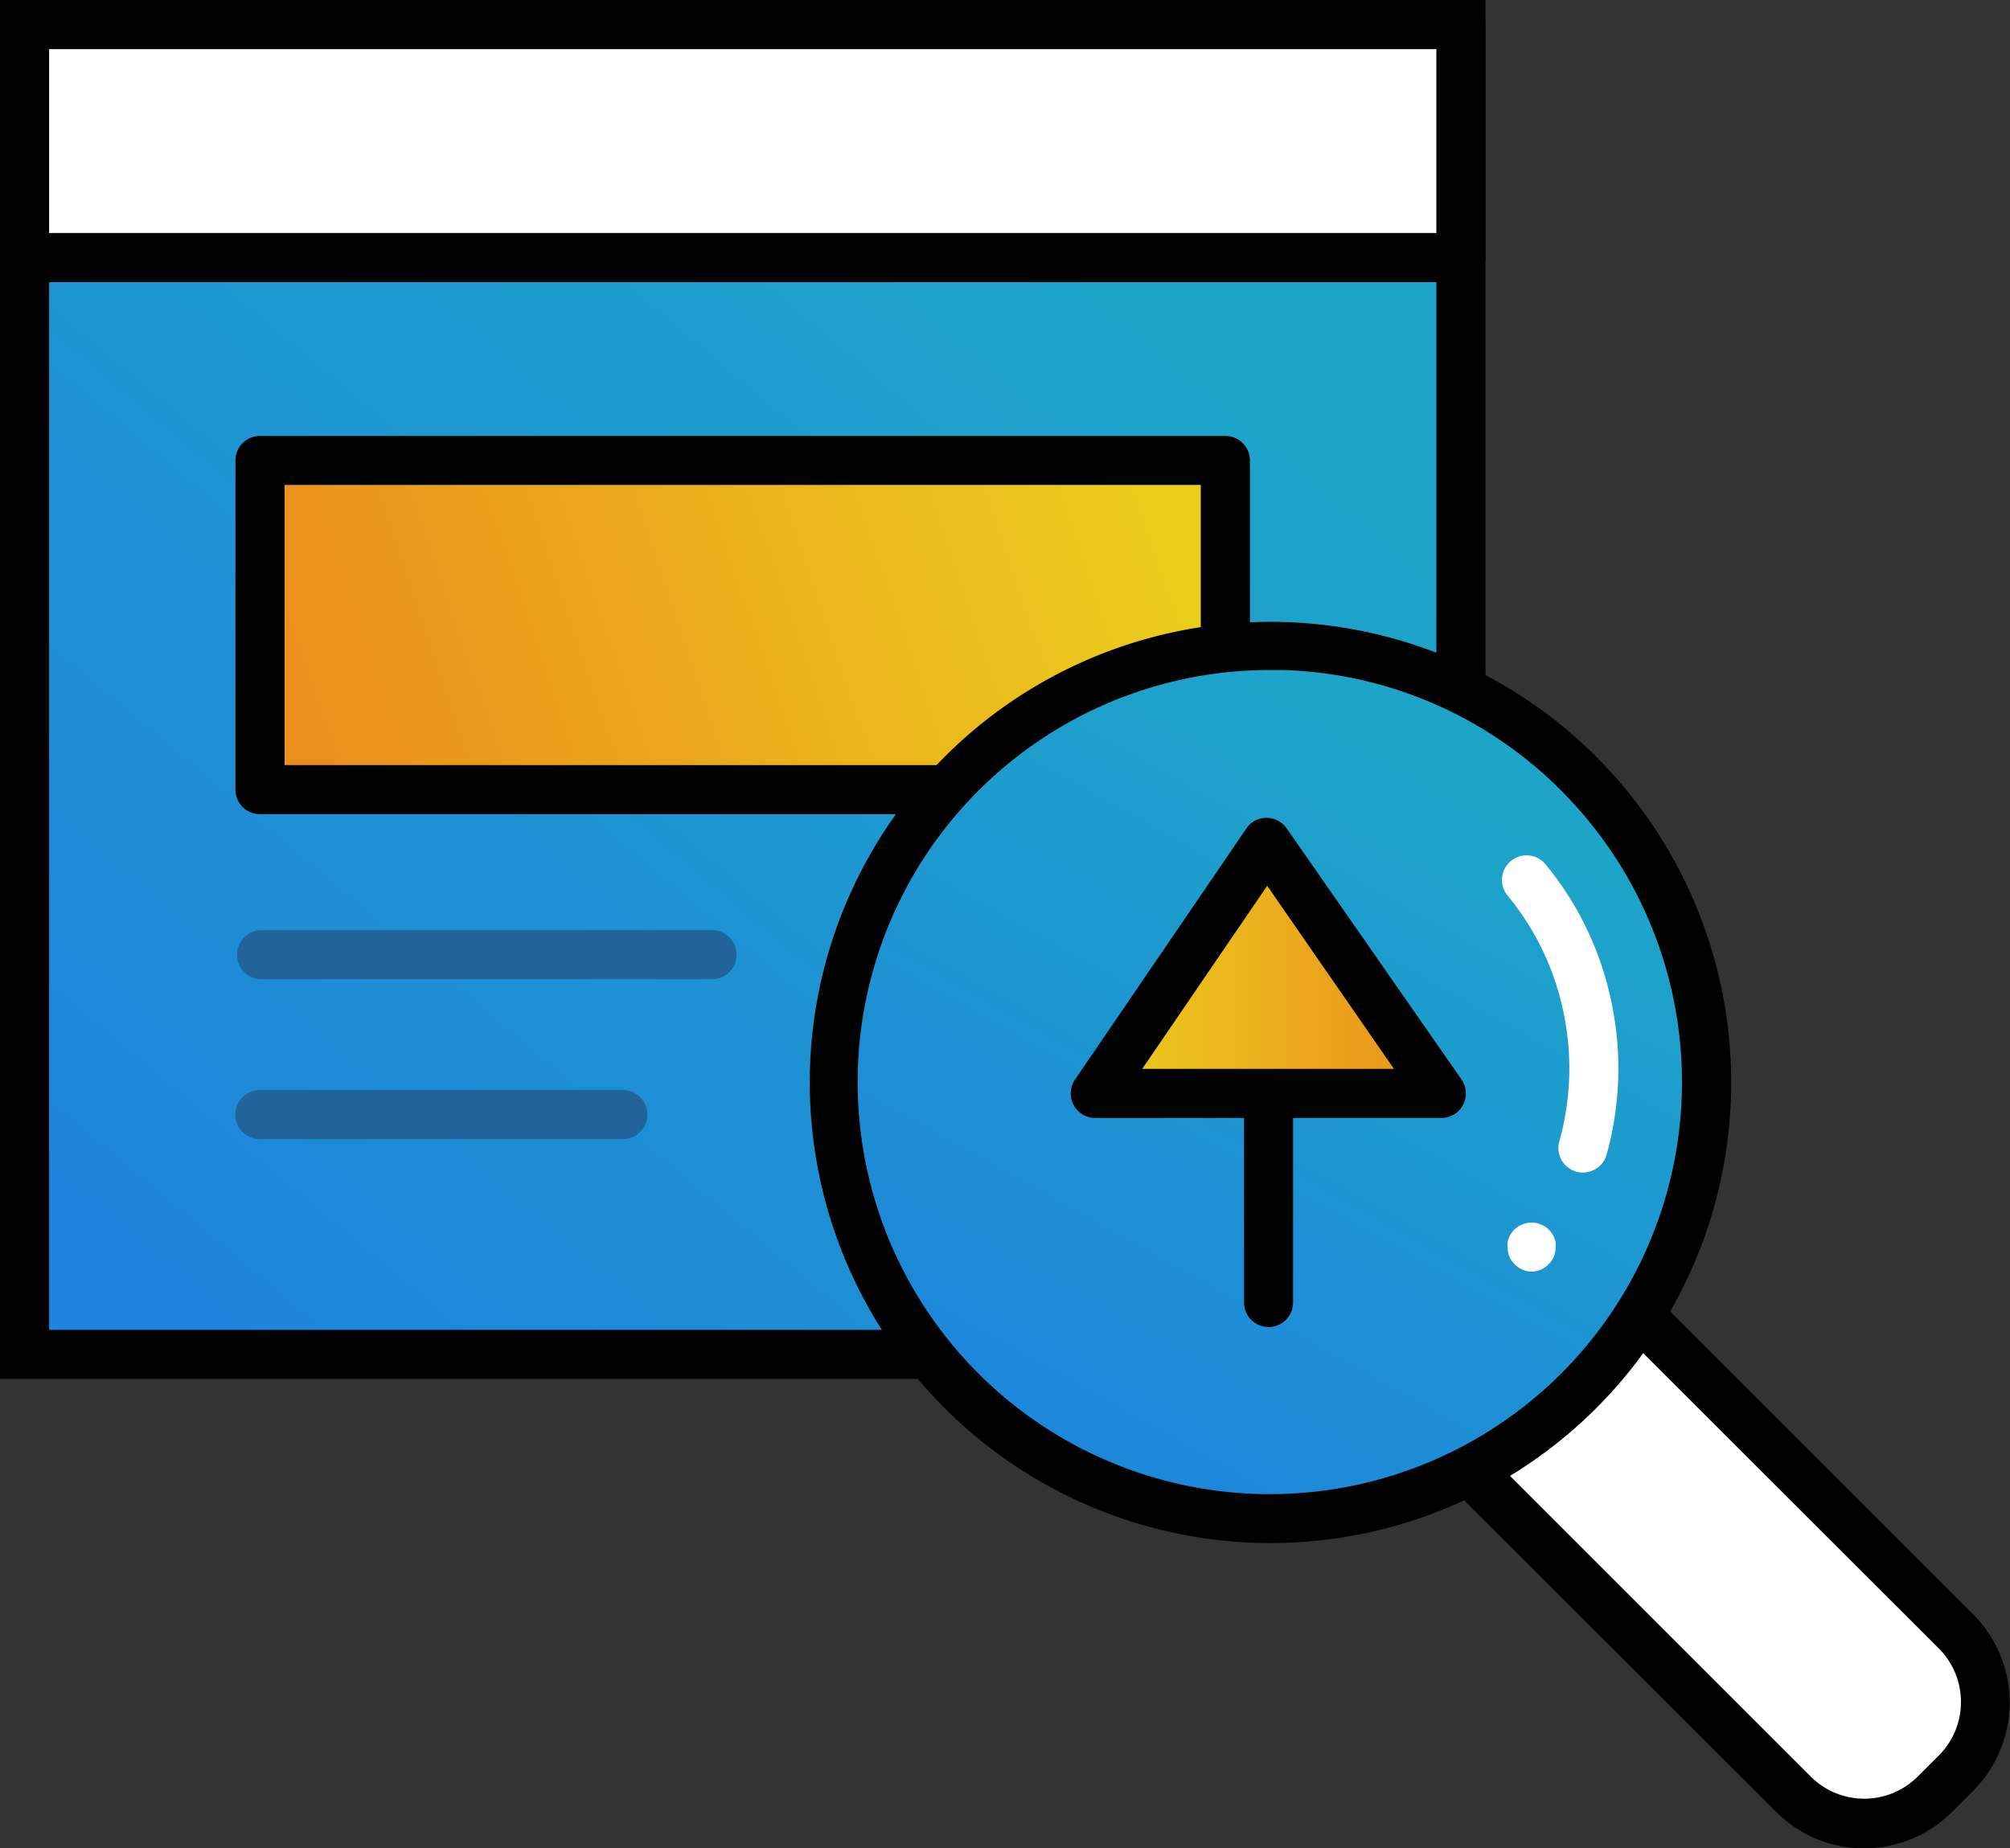 <svg xmlns="http://www.w3.org/2000/svg" xmlns:xlink="http://www.w3.org/1999/xlink" viewBox="0 0 170.15 156.5"><rect x="0" y="0" width="170.15" height="156.5" fill="#333333" stroke="none"/><defs><style>.cls-1{fill:url(#linear-gradient);}.cls-2{fill:url(#linear-gradient-2);}.cls-3{fill:#fff;}.cls-4{fill:#226399;}.cls-5{fill:url(#linear-gradient-3);}.cls-6{fill:url(#linear-gradient-4);}</style><linearGradient id="linear-gradient" x1="93.43" y1="21.92" x2="18.11" y2="111.78" gradientUnits="userSpaceOnUse"><stop offset="0" stop-color="#1da5c9"/><stop offset="1" stop-color="#1d85db"/></linearGradient><linearGradient id="linear-gradient-2" x1="96.68" y1="41.4" x2="28.11" y2="64.77" gradientUnits="userSpaceOnUse"><stop offset="0" stop-color="#ebcd1c"/><stop offset="1" stop-color="#eb901c"/></linearGradient><linearGradient id="linear-gradient-3" x1="122.16" y1="65.32" x2="89.08" y2="124.54" xlink:href="#linear-gradient"/><linearGradient id="linear-gradient-4" x1="92.76" y1="81.95" x2="122.01" y2="81.95" xlink:href="#linear-gradient-2"/></defs><title>Asset 32</title><g id="Layer_2" data-name="Layer 2"><g id="Layer_1-2" data-name="Layer 1"><rect class="cls-1" x="2.08" y="2.08" width="121.59" height="112.6"/><path d="M125.75,116.75H0V0H125.75ZM4.16,112.6H121.59V4.16H4.16Z"/><rect class="cls-2" x="22.01" y="38.99" width="81.72" height="27.87"/><path d="M103.73,68.94H22a2.08,2.08,0,0,1-2.07-2.08V39A2.08,2.08,0,0,1,22,36.91h81.72A2.08,2.08,0,0,1,105.81,39V66.86A2.08,2.08,0,0,1,103.73,68.94ZM24.09,64.78h77.56V41.06H24.09Z"/><rect class="cls-3" x="2.08" y="2.08" width="121.59" height="19.73"/><path d="M123.67,23.89H2.08A2.08,2.08,0,0,1,0,21.81V2.08A2.08,2.08,0,0,1,2.08,0H123.67a2.08,2.08,0,0,1,2.08,2.08V21.81A2.08,2.08,0,0,1,123.67,23.89ZM4.16,19.73H121.59V4.16H4.16Z"/><path class="cls-4" d="M60.13,82.91H22a2.08,2.08,0,0,1,0-4.15H60.13a2.08,2.08,0,1,1,0,4.15Z"/><path class="cls-4" d="M52.72,96.45H22a2.08,2.08,0,0,1,0-4.16H52.72a2.08,2.08,0,0,1,0,4.16Z"/><rect class="cls-3" x="125.3" y="79.46" width="19.5" height="83.87" rx="8.16" ry="8.16" transform="translate(-46.28 131.05) rotate(-45)"/><path d="M157.81,156.5a10.52,10.52,0,0,1-7.46-3.09L103,106.1a10.58,10.58,0,0,1,0-14.93l1.8-1.8a10.58,10.58,0,0,1,14.93,0l47.31,47.32a10.59,10.59,0,0,1,0,14.93l-1.79,1.79A10.52,10.52,0,0,1,157.81,156.5ZM112.3,90.44a6.38,6.38,0,0,0-4.53,1.87l-1.8,1.8a6.42,6.42,0,0,0,0,9l47.31,47.31a6.41,6.41,0,0,0,9.06,0l1.79-1.79a6.41,6.41,0,0,0,0-9.05L116.82,92.31A6.38,6.38,0,0,0,112.3,90.44Z"/><circle class="cls-5" cx="107.47" cy="91.62" r="36.97"/><path d="M107.48,130.65A39,39,0,1,1,135.9,64.87h0a39,39,0,0,1-28.42,65.78Zm0-73.92a34.89,34.89,0,1,0,25.44,11h0a34.67,34.67,0,0,0-24.35-11Z"/><path class="cls-3" d="M134,99.28a1.87,1.87,0,0,1-.57-.08A2.07,2.07,0,0,1,132,96.64a23,23,0,0,0,.29-11.21,22.62,22.62,0,0,0-4.67-9.6,2.08,2.08,0,0,1,3.21-2.65,26.77,26.77,0,0,1,5.51,11.34A27.25,27.25,0,0,1,136,97.77,2.09,2.09,0,0,1,134,99.28Z"/><path class="cls-3" d="M129.7,107.67a2.11,2.11,0,0,1-.8-.16,2.16,2.16,0,0,1-1.13-1.12,2.15,2.15,0,0,1-.15-.8,1.9,1.9,0,0,1,0-.41,1.66,1.66,0,0,1,.11-.38,3,3,0,0,1,.19-.36,2.78,2.78,0,0,1,.26-.32,2.6,2.6,0,0,1,.32-.26,1.52,1.52,0,0,1,.36-.18,2.55,2.55,0,0,1,.39-.13,2.21,2.21,0,0,1,.81,0,2.12,2.12,0,0,1,.38.13,1.81,1.81,0,0,1,.37.18,1.94,1.94,0,0,1,.31.26,2,2,0,0,1,.26.32,2,2,0,0,1,.19.36,2.4,2.4,0,0,1,.12.38,2.85,2.85,0,0,1,0,.41,2.37,2.37,0,0,1-.15.8,1.92,1.92,0,0,1-.46.66A2,2,0,0,1,129.7,107.67Z"/><path d="M107.38,112.36a2.08,2.08,0,0,1-2.07-2.08V78.83a2.08,2.08,0,1,1,4.15,0v31.45A2.08,2.08,0,0,1,107.38,112.36Z"/><polygon class="cls-6" points="107.25 71.33 92.76 92.58 107.38 92.58 122.01 92.58 107.25 71.33"/><path d="M122,94.66H92.76A2.08,2.08,0,0,1,91,91.41l14.5-21.25a2,2,0,0,1,1.71-.91h0a2.08,2.08,0,0,1,1.71.89L123.72,91.4A2.08,2.08,0,0,1,122,94.66ZM96.69,90.5H118L107.27,75Z"/></g></g></svg>